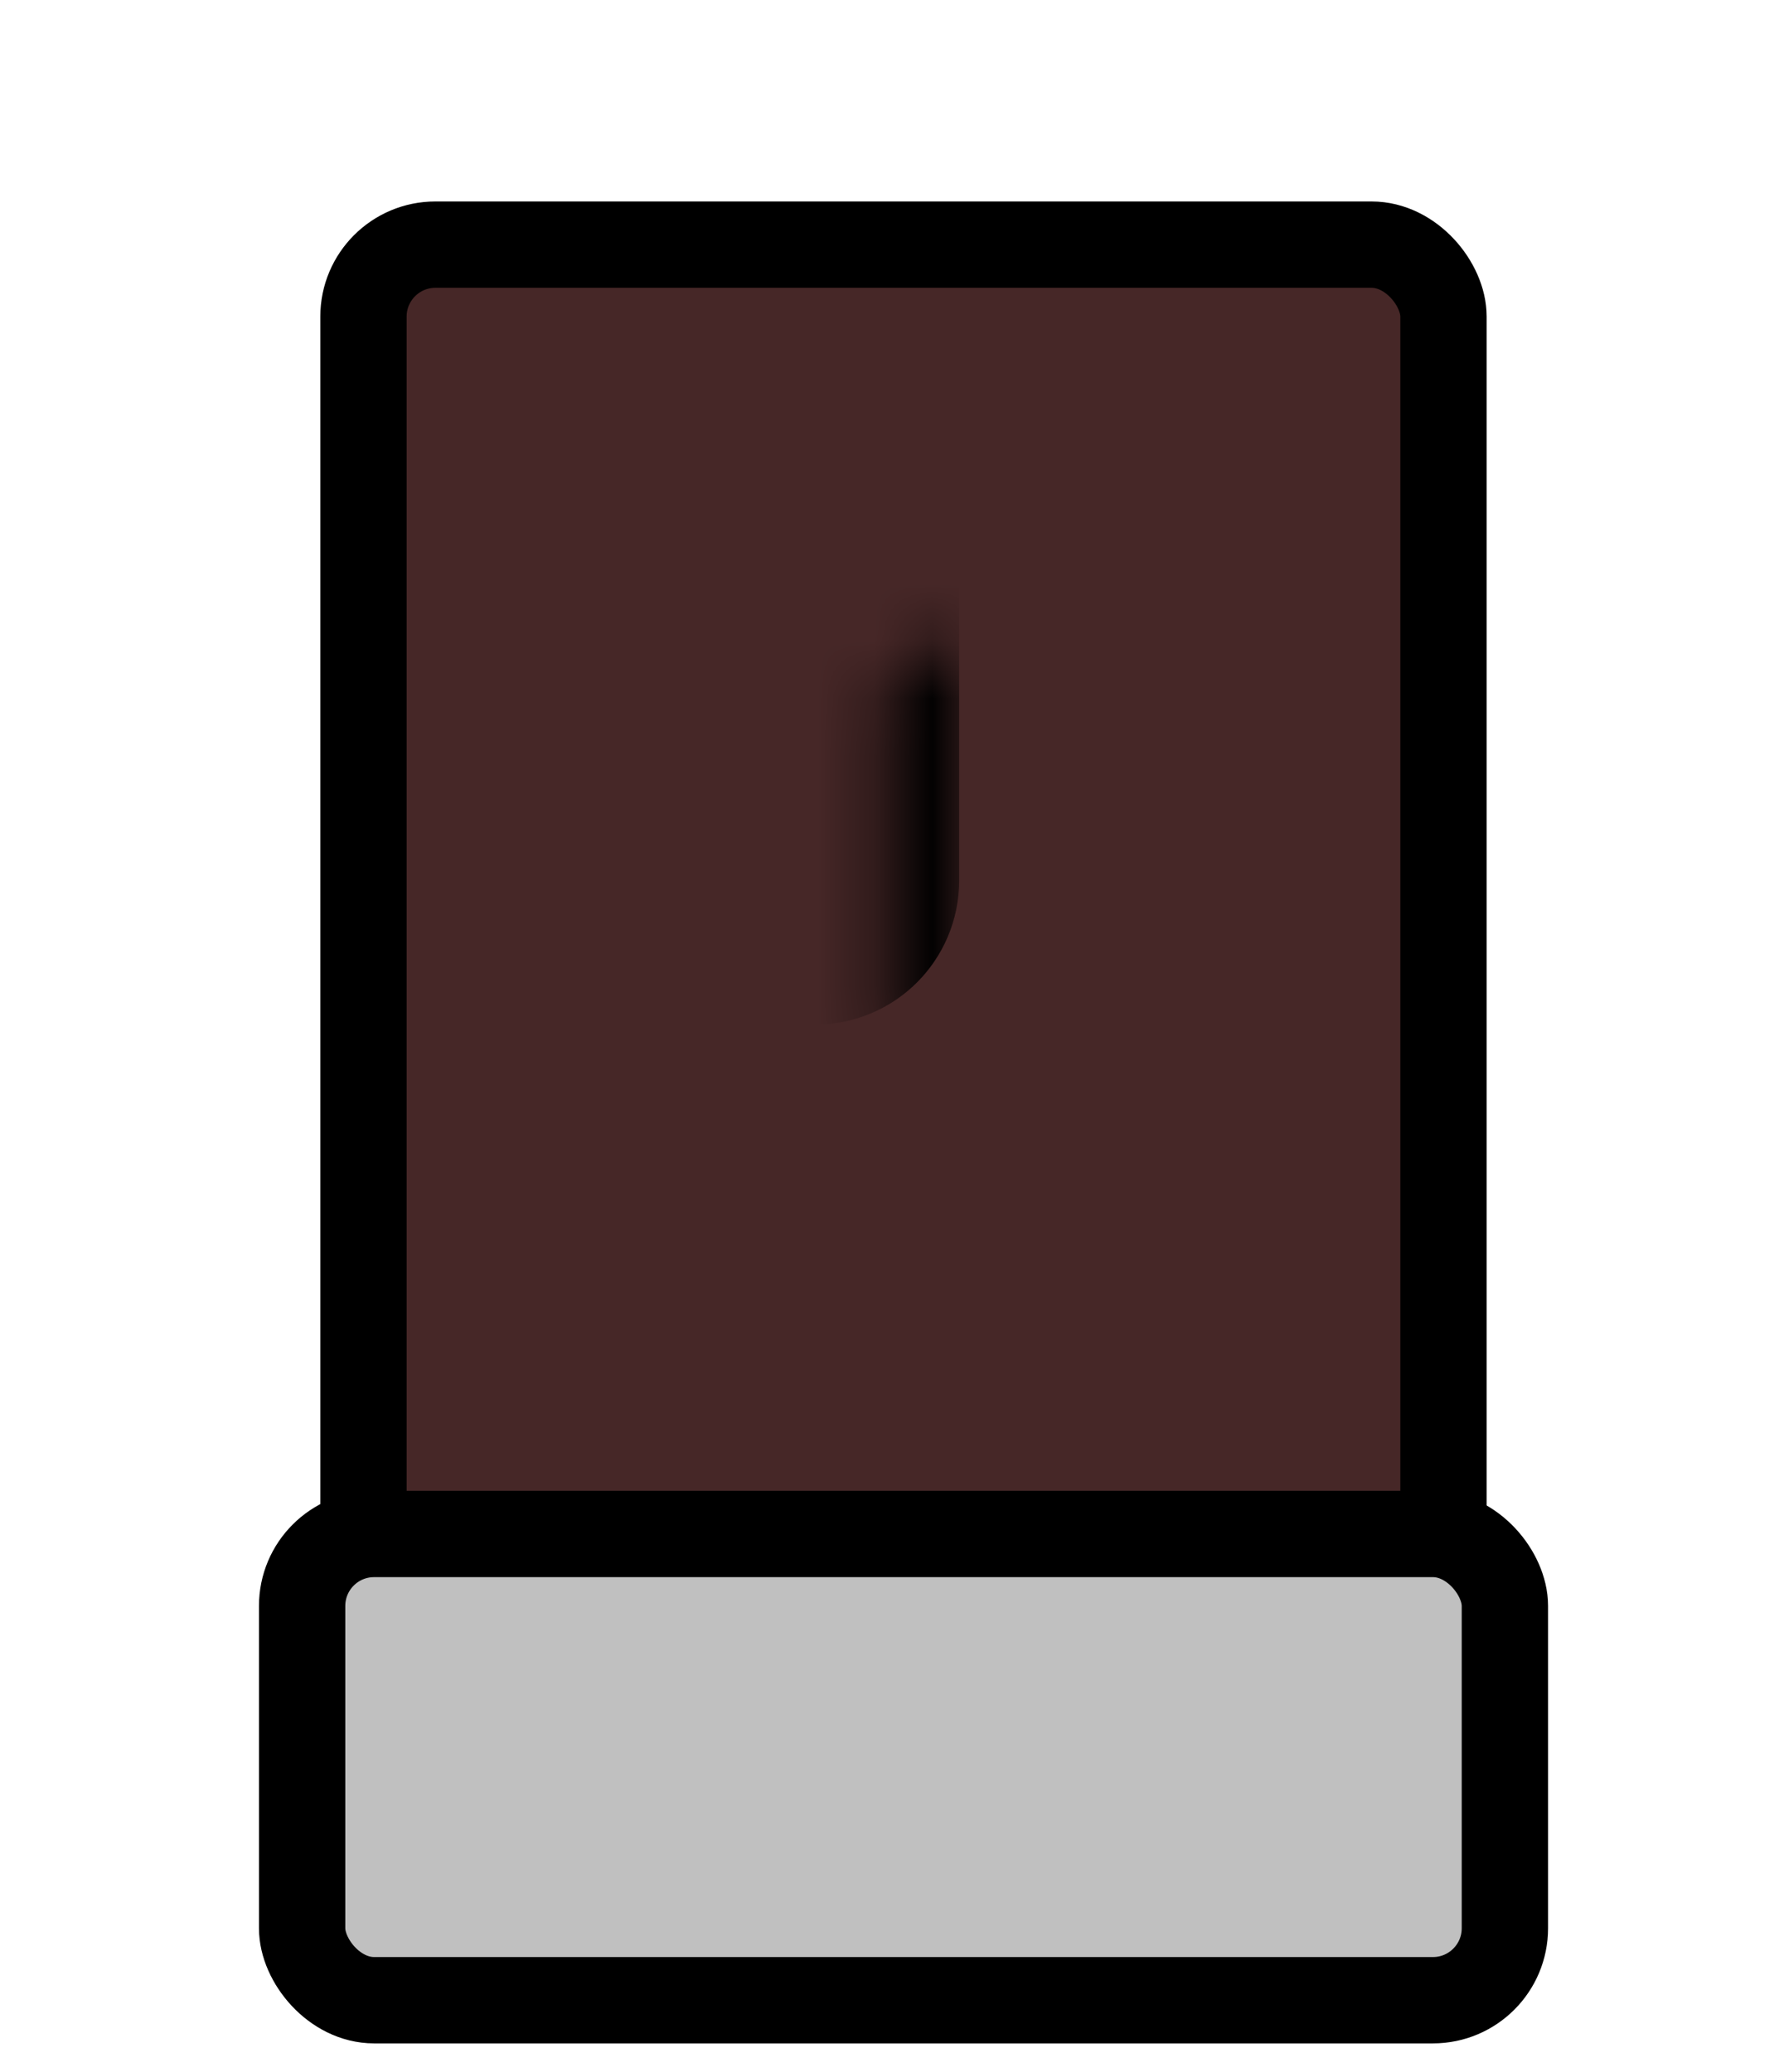 <svg width="31" height="36" viewBox="0 0 31 36" fill="none" xmlns="http://www.w3.org/2000/svg">
<rect x="6.316" y="4.25" width="18.767" height="26.233" rx="1.25" fill="#462727" stroke="black" stroke-width="1.5"/>
<mask id="path-2-inside-1_958_847" fill="white">
<rect x="7.7" y="5.633" width="7.467" height="10.667" rx="1"/>
</mask>
<rect x="7.7" y="5.633" width="7.467" height="10.667" rx="1" fill="#462727" stroke="black" stroke-width="3" mask="url(#path-2-inside-1_958_847)"/>
<mask id="path-3-inside-2_958_847" fill="white">
<rect x="16.233" y="5.633" width="7.467" height="10.667" rx="1"/>
</mask>
<rect x="16.233" y="5.633" width="7.467" height="10.667" rx="1" fill="#462727" stroke="black" stroke-width="3" mask="url(#path-3-inside-2_958_847)"/>
<mask id="path-4-inside-3_958_847" fill="white">
<rect x="7.7" y="17.367" width="7.467" height="10.667" rx="1"/>
</mask>
<rect x="7.7" y="17.367" width="7.467" height="10.667" rx="1" fill="#462727" stroke="black" stroke-width="3" mask="url(#path-4-inside-3_958_847)"/>
<mask id="path-5-inside-4_958_847" fill="white">
<rect x="16.233" y="17.367" width="7.467" height="10.667" rx="1"/>
</mask>
<rect x="16.233" y="17.367" width="7.467" height="10.667" rx="1" fill="#462727" stroke="black" stroke-width="3" mask="url(#path-5-inside-4_958_847)"/>
<rect x="5.25" y="26.65" width="20.9" height="8.1" rx="1.25" fill="#C0C0C0" stroke="black" stroke-width="1.5"/>
</svg>

